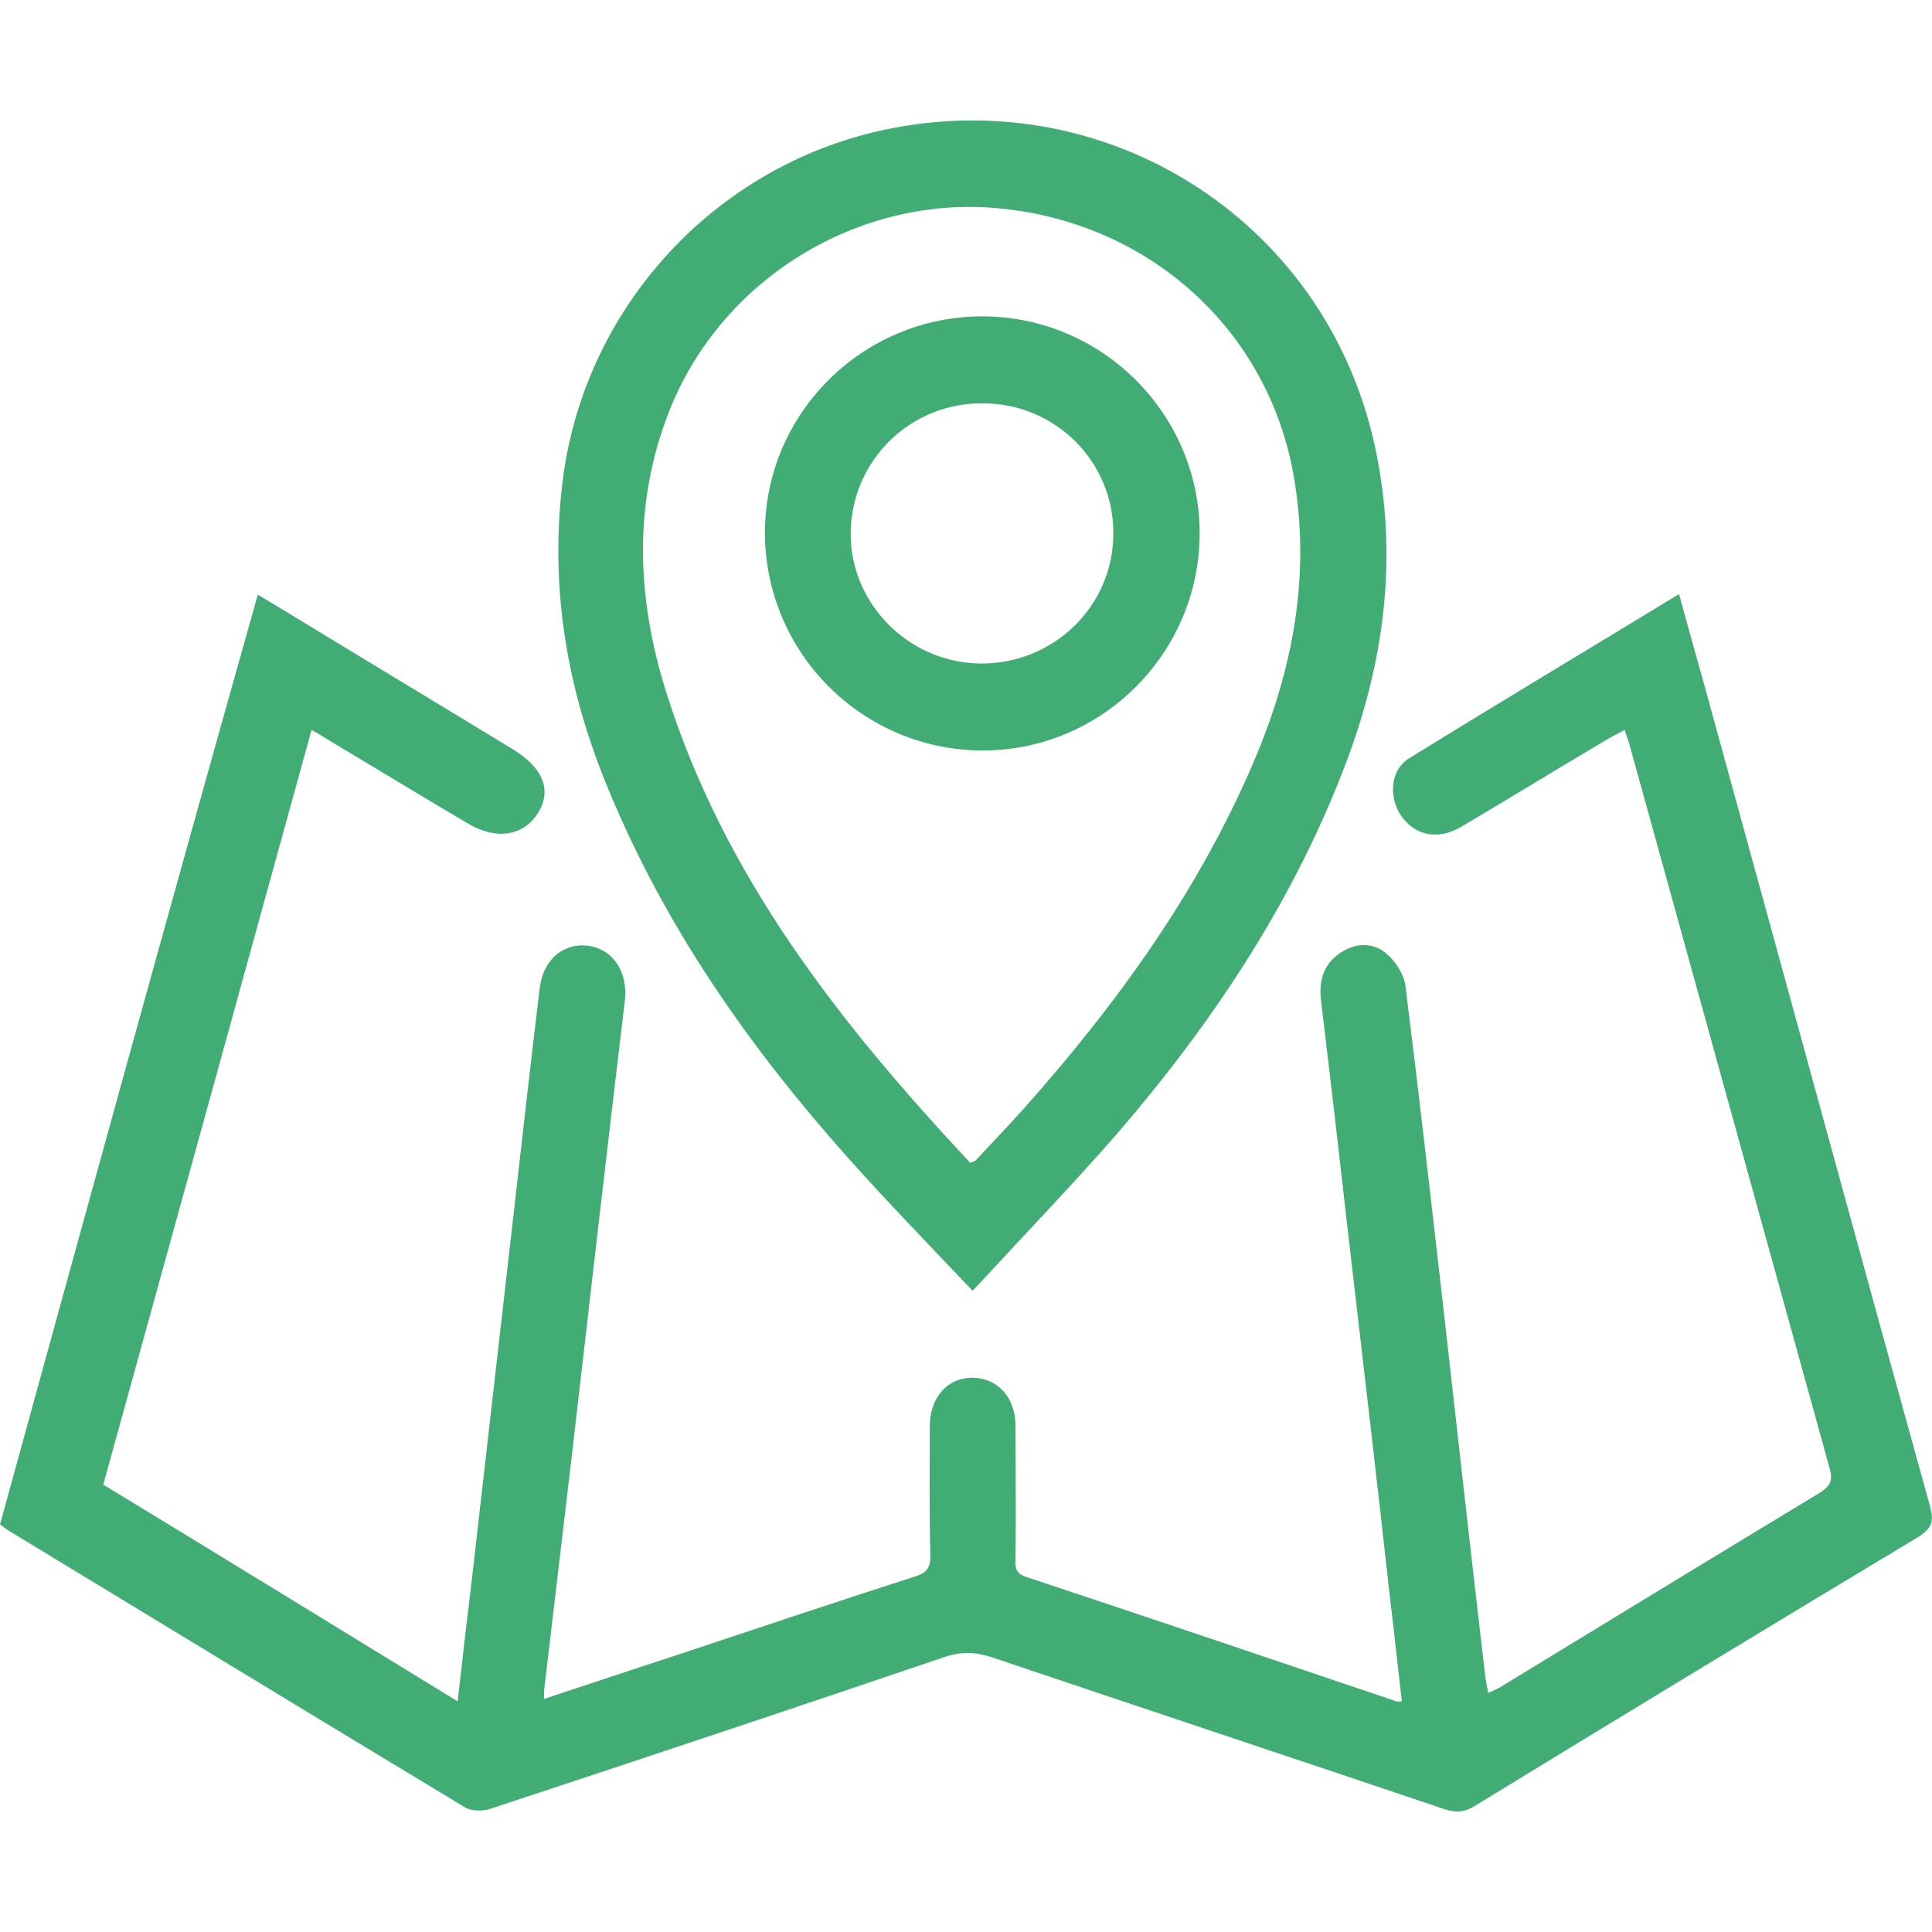 <?xml version="1.0" encoding="utf-8"?>
<!-- Generator: Adobe Illustrator 24.1.2, SVG Export Plug-In . SVG Version: 6.00 Build 0)  -->
<svg version="1.1" id="레이어_1" xmlns="http://www.w3.org/2000/svg" xmlns:xlink="http://www.w3.org/1999/xlink" x="0px"
	 y="0px" viewBox="0 0 32 32" style="enable-background:new 0 0 32 32;" xml:space="preserve">
<style type="text/css">
	.st0{fill:#41AC74;}
</style>
<g>
	<g>
		<path class="st0" d="M31.97,24.96c-1.19-4.29-2.36-8.59-3.54-12.88c-0.2-0.74-0.41-1.47-0.62-2.24c-1.51,0.92-3,1.81-4.47,2.72
			c-0.3,0.18-0.34,0.6-0.16,0.91c0.23,0.37,0.63,0.46,1.03,0.22c0.81-0.48,1.61-0.97,2.42-1.45c0.09-0.05,0.18-0.1,0.28-0.15
			c0.03,0.1,0.05,0.15,0.07,0.21c1.11,4.01,2.22,8.03,3.33,12.04c0.05,0.2-0.01,0.28-0.16,0.38c-1.77,1.07-3.54,2.15-5.31,3.23
			c-0.06,0.03-0.12,0.06-0.19,0.09c-0.02-0.11-0.04-0.2-0.05-0.28c-0.23-1.96-0.45-3.93-0.67-5.89c-0.21-1.84-0.42-3.69-0.65-5.53
			c-0.02-0.19-0.16-0.41-0.31-0.54c-0.22-0.19-0.5-0.19-0.75-0.03c-0.29,0.18-0.38,0.46-0.34,0.8c0.16,1.32,0.31,2.64,0.46,3.95
			c0.23,1.97,0.46,3.94,0.68,5.92c0.07,0.58,0.13,1.16,0.2,1.74c-0.05,0-0.08,0.01-0.09,0c-2.04-0.69-4.08-1.38-6.13-2.06
			c-0.16-0.05-0.19-0.14-0.18-0.28c0.01-0.74,0-1.48,0-2.22c0-0.47-0.29-0.79-0.7-0.8c-0.42-0.01-0.72,0.32-0.72,0.81
			c0,0.71-0.01,1.42,0.01,2.13c0,0.21-0.06,0.29-0.25,0.35c-1.34,0.43-2.67,0.88-4,1.32c-0.71,0.23-1.42,0.47-2.15,0.71
			c0-0.09,0-0.15,0.01-0.21c0.15-1.27,0.3-2.54,0.45-3.81c0.29-2.52,0.58-5.04,0.88-7.55c0.05-0.46-0.18-0.83-0.58-0.9
			c-0.42-0.07-0.77,0.21-0.83,0.69c-0.15,1.24-0.29,2.48-0.43,3.72c-0.23,2.01-0.46,4.02-0.69,6.04c-0.08,0.67-0.16,1.34-0.24,2.06
			c-1.99-1.22-3.93-2.41-5.87-3.59c1.16-4.19,2.3-8.33,3.45-12.5c0.11,0.06,0.19,0.11,0.27,0.16c0.77,0.46,1.54,0.93,2.32,1.39
			c0.47,0.28,0.93,0.21,1.17-0.19c0.22-0.37,0.07-0.73-0.41-1.03c-1.28-0.78-2.56-1.55-3.84-2.33c-0.13-0.08-0.25-0.15-0.4-0.24
			C2.82,14.99,1.41,20.12,0,25.25c0.06,0.04,0.09,0.07,0.14,0.1c2.52,1.53,5.05,3.07,7.57,4.59C7.81,30,7.99,30,8.12,29.96
			c2.51-0.83,5.01-1.66,7.51-2.51c0.29-0.1,0.52-0.09,0.8,0c2.49,0.84,4.99,1.67,7.48,2.51c0.2,0.07,0.34,0.06,0.52-0.05
			c2.45-1.5,4.91-2.99,7.37-4.47C32,25.3,32.03,25.19,31.97,24.96z M14.03,19.16c0.66,0.74,1.35,1.45,2.08,2.22
			c0.83-0.9,1.63-1.73,2.39-2.6c1.56-1.81,2.88-3.78,3.75-6.03c0.68-1.74,0.92-3.54,0.52-5.37c-0.83-3.79-4.55-6.09-8.3-5.19
			c-2.73,0.66-4.8,2.97-5.15,5.77c-0.22,1.78,0.07,3.47,0.76,5.12C11.02,15.36,12.41,17.34,14.03,19.16z M11.08,6.82
			c0.86-2.2,3.14-3.59,5.46-3.37c2.47,0.23,4.44,1.98,4.88,4.39c0.3,1.66,0,3.25-0.66,4.79c-0.92,2.15-2.27,4.01-3.81,5.74
			c-0.26,0.29-0.53,0.57-0.79,0.85c-0.01,0.01-0.03,0.02-0.09,0.04c-2.15-2.3-4.08-4.74-5.04-7.81C10.55,9.92,10.48,8.35,11.08,6.82
			z M16.28,12.43c1.97,0,3.58-1.61,3.59-3.58c0.01-1.98-1.61-3.61-3.6-3.61c-1.99,0-3.61,1.62-3.6,3.6
			C12.68,10.82,14.29,12.43,16.28,12.43z M16.28,6.68c1.2,0,2.17,0.97,2.16,2.16c0,1.2-0.99,2.16-2.2,2.15
			c-1.19-0.01-2.17-1-2.15-2.18C14.11,7.62,15.08,6.67,16.28,6.68z"/>
	</g>
</g>
</svg>
